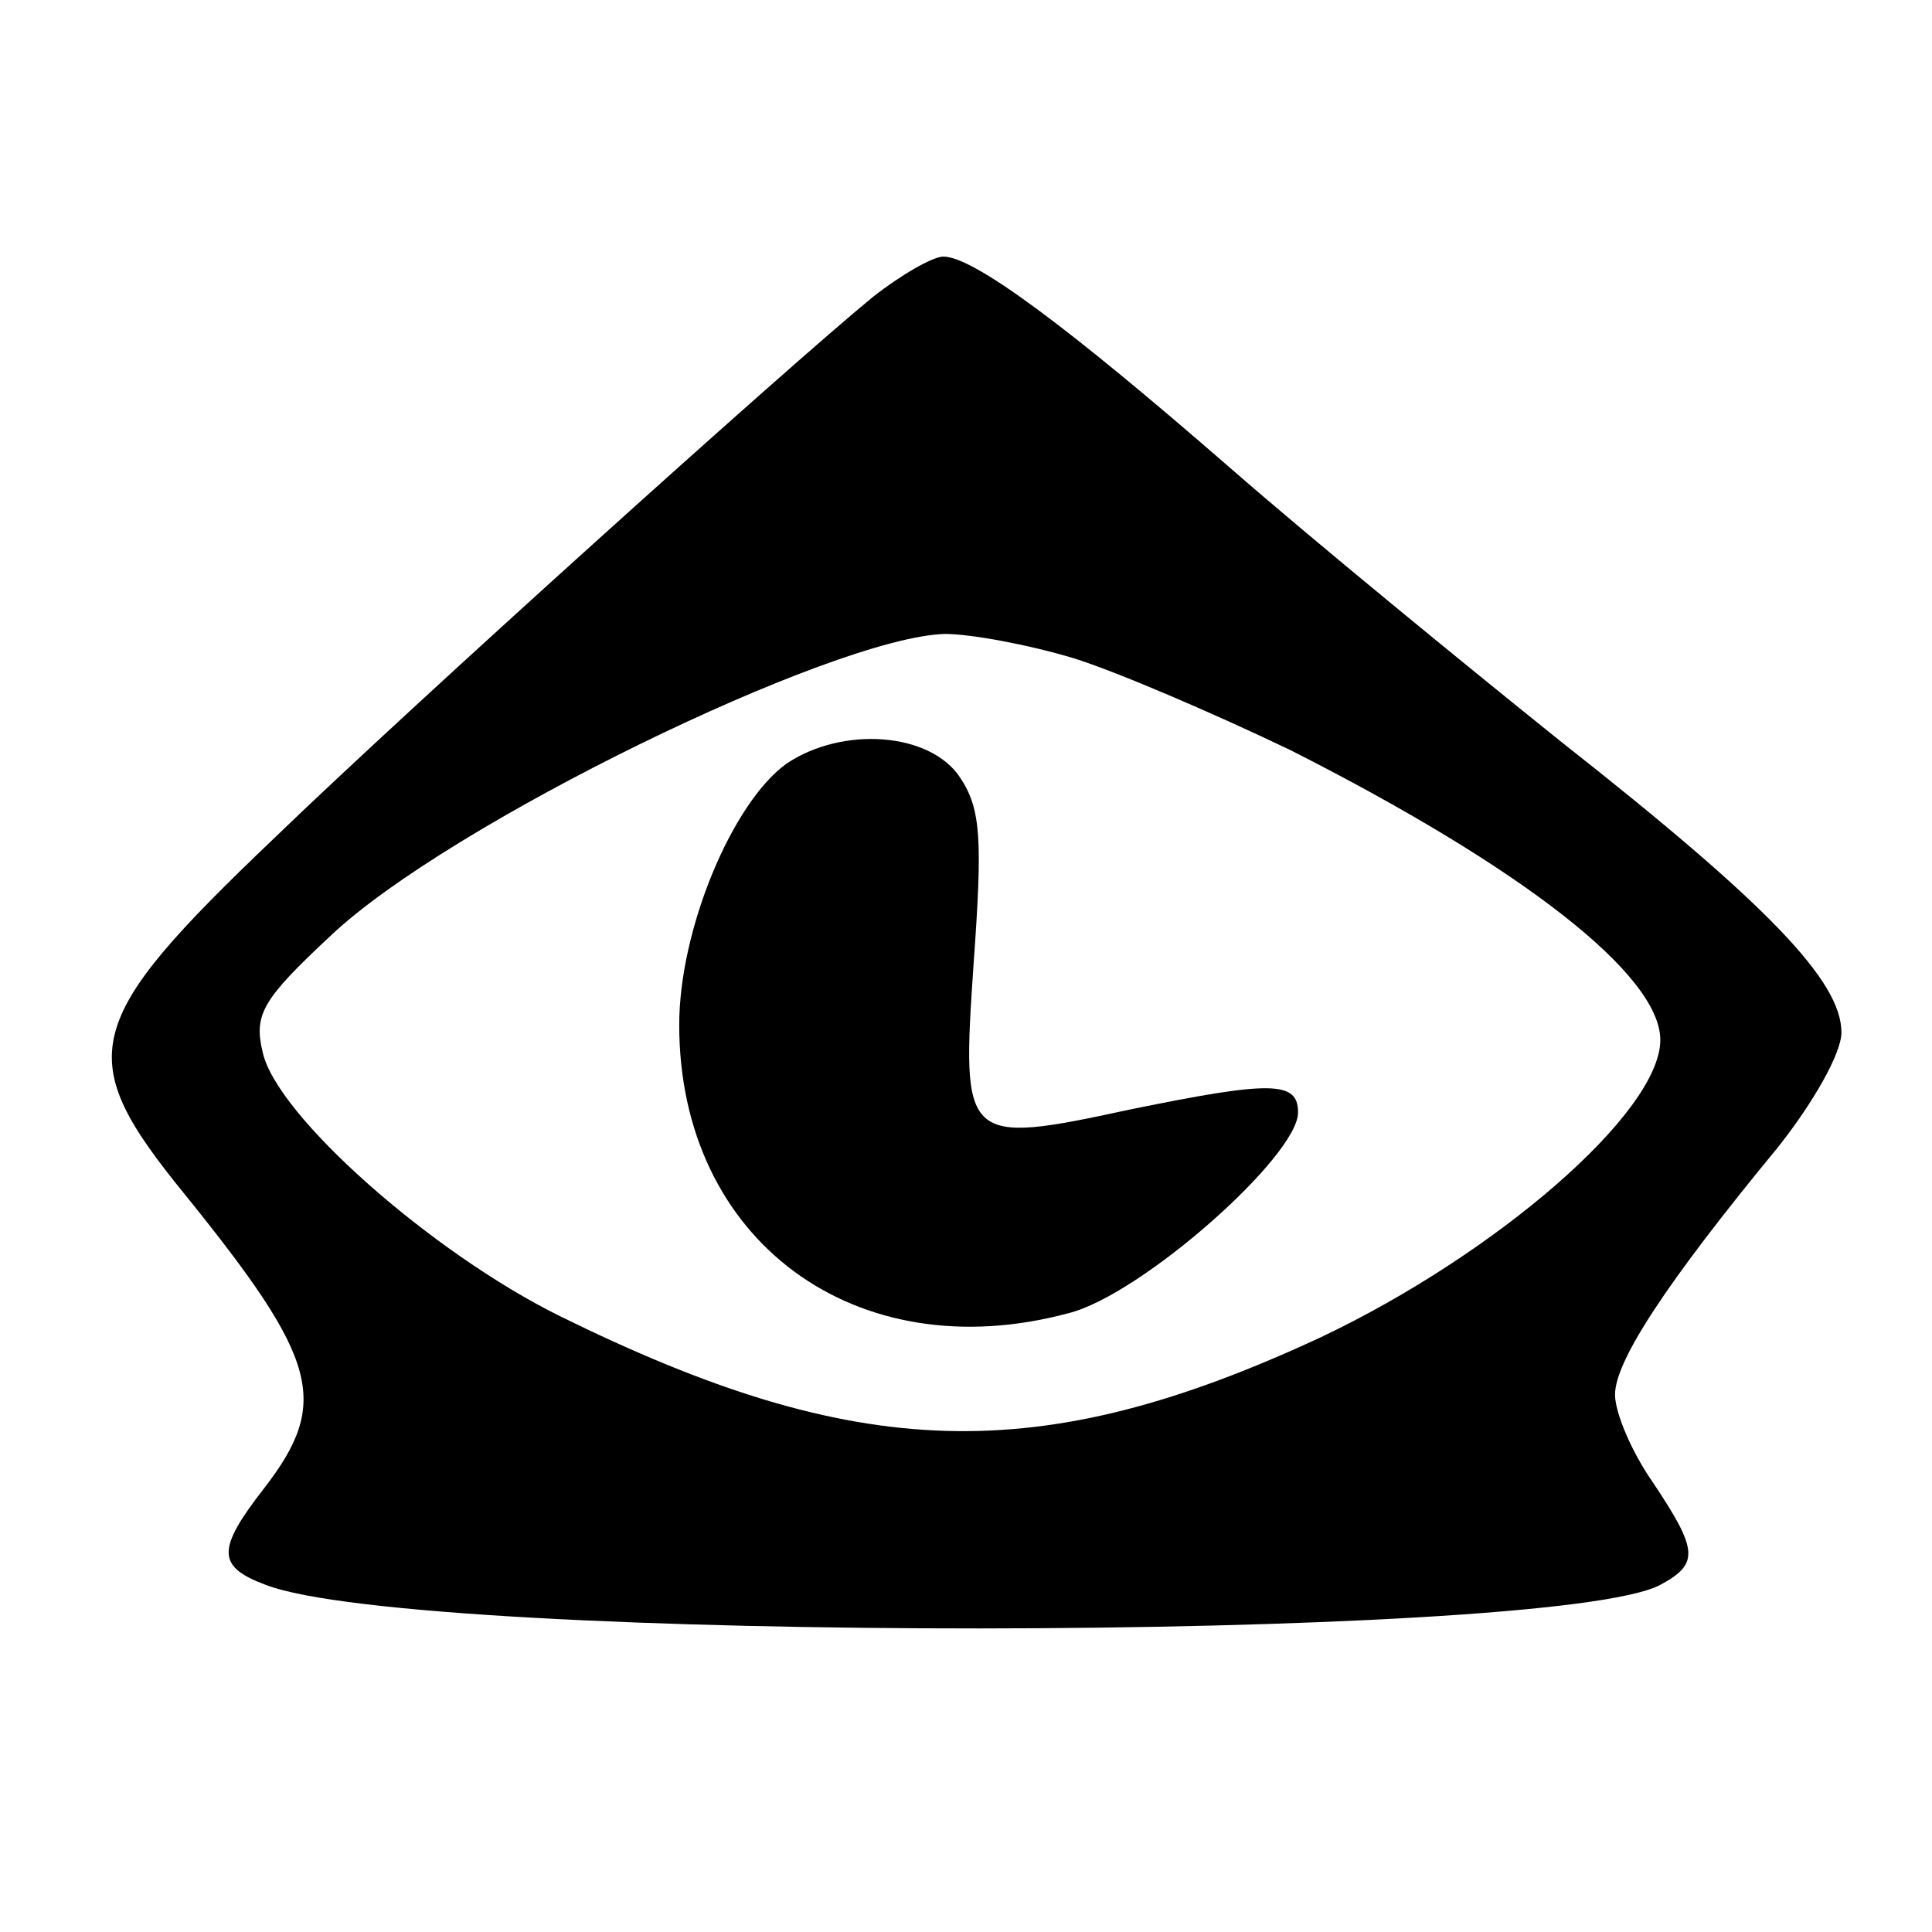 <?xml version="1.0" standalone="no"?>
<!DOCTYPE svg PUBLIC "-//W3C//DTD SVG 20010904//EN"
 "http://www.w3.org/TR/2001/REC-SVG-20010904/DTD/svg10.dtd">
<svg version="1.0" xmlns="http://www.w3.org/2000/svg"
 width="128pt" height="128pt" viewBox="0 0 128 128"
 preserveAspectRatio="xMidYMid meet">
<g transform="translate(0,128) scale(0.1,-0.1)"
fill="#000000" stroke="none">
<path d="M578 1083 c-55 -45 -306 -271 -396 -358 -129 -123 -134 -145 -59
-237 88 -109 96 -137 52 -194 -32 -41 -31 -52 1 -64 101 -39 853 -38 924 0 26
14 25 23 -5 68 -14 20 -25 46 -25 58 0 22 33 73 108 164 23 29 42 62 42 76 0
34 -49 85 -185 192 -66 53 -165 134 -220 182 -108 94 -170 140 -190 140 -7 0
-28 -12 -47 -27z m133 -239 c29 -9 94 -37 144 -61 154 -78 245 -149 245 -192
0 -48 -109 -142 -225 -197 -187 -87 -307 -83 -504 14 -85 42 -188 133 -197
175 -6 25 0 35 45 77 78 74 333 198 407 200 17 0 55 -7 85 -16z"/>
<path d="M521 774 c-36 -26 -71 -110 -71 -173 0 -143 117 -229 258 -191 48 12
152 104 152 133 0 21 -18 21 -111 2 -111 -24 -112 -22 -104 96 6 83 5 103 -9
124 -20 30 -78 34 -115 9z"/>
</g>
</svg>
